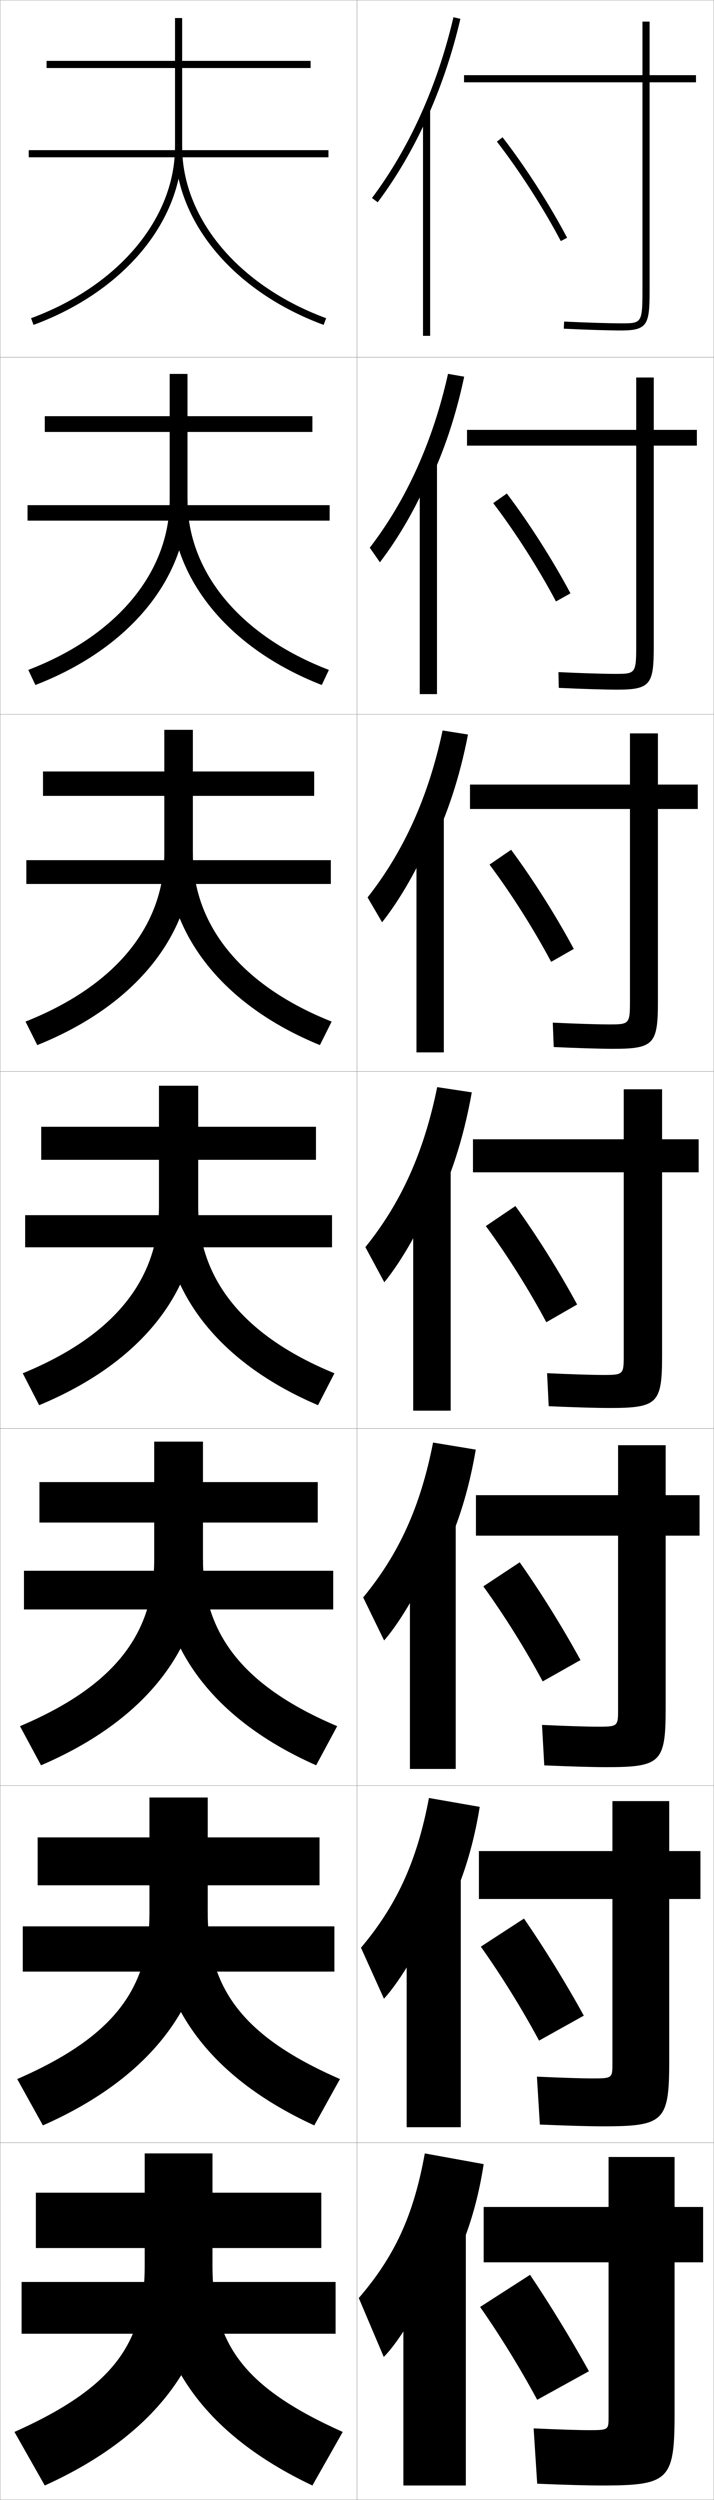 <?xml version="1.0" encoding="utf-8"?>
<!-- Generator: Adobe Illustrator 11 Build 225, SVG Export Plug-In . SVG Version: 6.0.0 Build 78)  -->
<!DOCTYPE svg PUBLIC "-//W3C//DTD SVG 1.0//EN"    "http://www.w3.org/TR/2001/REC-SVG-20010904/DTD/svg10.dtd">
<svg  xmlns="http://www.w3.org/2000/svg" xmlns:xlink="http://www.w3.org/1999/xlink" xmlns:a="http://ns.adobe.com/AdobeSVGViewerExtensions/3.0/"
	 width="200.1" height="700.1" viewBox="0 0 200.1 700.1"
	 overflow="visible" enable-background="new 0 0 200.1 700.1" xml:space="preserve">
		<g id="glyphs">
			<g>
				<rect x="0.05" y="0.05" fill="none" stroke="#999999" stroke-width="0.1" width="100" height="100"/> 
				<rect x="0.05" y="100.05" fill="none" stroke="#999999" stroke-width="0.1" width="100" height="100"/> 
				<rect x="0.05" y="200.05" fill="none" stroke="#999999" stroke-width="0.1" width="100" height="100"/> 
				<rect x="0.05" y="300.05" fill="none" stroke="#999999" stroke-width="0.1" width="100" height="100"/> 
				<rect x="0.05" y="400.05" fill="none" stroke="#999999" stroke-width="0.1" width="100" height="100"/> 
				<rect x="0.05" y="500.05" fill="none" stroke="#999999" stroke-width="0.1" width="100" height="100"/> 
				<rect x="0.05" y="600.05" fill="none" stroke="#999999" stroke-width="0.1" width="100" height="100"/> 
				<rect x="100.05" y="0.05" fill="none" stroke="#999999" stroke-width="0.1" width="100" height="100"/> 
				<rect x="100.05" y="100.05" fill="none" stroke="#999999" stroke-width="0.1" width="100" height="100"/> 
				<rect x="100.05" y="200.05" fill="none" stroke="#999999" stroke-width="0.1" width="100" height="100"/> 
				<rect x="100.05" y="300.05" fill="none" stroke="#999999" stroke-width="0.1" width="100" height="100"/> 
				<rect x="100.05" y="400.05" fill="none" stroke="#999999" stroke-width="0.1" width="100" height="100"/> 
				<rect x="100.05" y="500.05" fill="none" stroke="#999999" stroke-width="0.1" width="100" height="100"/> 
				<rect x="100.05" y="600.05" fill="none" stroke="#999999" stroke-width="0.1" width="100" height="100"/> 
			</g>
			<g>
				<g>
					<path d="M189.05,604.05h-18.5v14h-35v15.5h35v43.5c0,3.432-0.088,3.5-5.5,3.5
						c-2.74,0-8.351-0.173-15.5-0.5l1,15.5c8.33,0.343,14.247,0.5,18,0.5
						c18.911,0,20.5-1.419,20.5-20v-42.5h8v-15.5h-8V604.05z"/>
					<path d="M134.55,646.05c5.639,8.078,11.242,17.175,16,26l14.5-8
						c-4.956-8.95-10.916-18.685-16.5-27L134.55,646.05z"/>
				</g>
				<g>
					<path d="M134.216,518.384v13.416h37.417v46.168c0,3.992-0.11,4.082-5.583,4.082
						c-2.839,0-8.632-0.18-15.575-0.5l0.817,13.416c7.932,0.334,13.987,0.5,17.675,0.5
						c17.097,0,18.583-1.363,18.583-18.166v-45.5h8.75v-13.416h-8.75v-14h-15.917v14H134.216z"/>
					<path d="M134.751,545.151c5.751,8.094,11.537,17.41,16.317,26.311l12.545-6.99
						c-4.954-9.02-11.048-18.885-16.766-27.191L134.751,545.151z"/>
				</g>
				<g>
					<path d="M133.383,418.717v11.333h39.833v48.833c0,4.555-0.133,4.667-5.667,4.667
						c-2.938,0-8.914-0.186-15.65-0.5l0.634,11.333c7.533,0.325,13.728,0.5,17.35,0.5
						c15.283,0,16.667-1.31,16.667-16.333v-48.5h9.5v-11.333h-9.5v-14h-13.333v14H133.383z"/>
					<path d="M135.453,444.254c5.865,8.107,11.832,17.644,16.635,26.618l10.59-5.978
						c-4.952-9.091-11.18-19.087-17.031-27.383L135.453,444.254z"/>
				</g>
				<g>
					<path d="M132.55,319.05v9.25h42.25v51.5c0,5.116-0.155,5.25-5.75,5.25
						c-3.036,0-9.195-0.191-15.726-0.5l0.451,9.25c7.135,0.316,13.468,0.5,17.024,0.5
						c13.469,0,14.75-1.255,14.75-14.5v-51.5h10.25v-9.25h-10.25v-14h-10.75v14H132.55z"/>
					<path d="M136.154,343.356c5.979,8.122,12.127,17.877,16.953,26.927l8.635-4.967
						c-4.95-9.16-11.312-19.288-17.297-27.573L136.154,343.356z"/>
				</g>
				<g>
					<path d="M131.716,219.716v6.834h44.833v53.833c0,6.411-0.216,6.5-5.833,6.5
						c-3.135,0-9.477-0.198-15.801-0.5l0.268,6.833
						c6.736,0.308,13.208,0.5,16.699,0.5c11.448,0,12.5-1.391,12.5-13.333v-53.833
						h11.167v-6.834h-11.167v-14.333h-7.833v14.333H131.716z"/>
					<path d="M137.188,242.125c6.092,8.137,12.422,18.111,17.271,27.236l6.346-3.623
						c-4.948-9.23-11.444-19.489-17.562-27.764L137.188,242.125z"/>
				</g>
				<g>
					<path d="M130.883,120.383v4.417h47.417v56.167c0,7.706-0.278,7.75-5.917,7.75
						c-3.233,0-9.759-0.204-15.876-0.499l0.085,4.415
						c6.338,0.299,12.948,0.501,16.374,0.501c9.428,0,10.25-1.526,10.25-12.167
						v-56.167h12.083v-4.417h-12.083v-14.667h-4.917v14.667H130.883z"/>
					<path d="M138.224,140.894c6.205,8.152,12.717,18.346,17.589,27.545l4.057-2.278
						c-4.946-9.3-11.577-19.691-17.828-27.955L138.224,140.894z"/>
				</g>
				<g>
					<path d="M195.05,21.05h-13v-15h-2v15h-50v2h50v58.5c0,9-0.339,9-6,9
						c-3.332,0-10.041-0.21-15.951-0.499l-0.098,1.998
						c5.939,0.29,12.688,0.501,16.049,0.501c7.408,0,8-1.662,8-11v-58.5h13V21.05z"/>
					<path d="M139.259,39.662c6.318,8.167,13.012,18.58,17.907,27.854l1.769-0.934
						c-4.945-9.37-11.709-19.892-18.093-28.146L139.259,39.662z"/>
				</g>
			</g>
			<g>
				<g>
					<path d="M121.05,644.05c7.038-9.714,12.137-22.557,14.5-38l-16.5-3
						c-3.162,17.545-8.542,28.926-18.5,40.5l7,16.5c4.511-4.495,11.521-16.31,13.5-23V644.05
						z"/>
					<rect x="113.05" y="624.55" width="17.5" height="71.5"/> 
				</g>
				<g>
					<path d="M121.096,542.674c6.356-9.68,10.983-21.979,13.345-36.671l-14.232-2.49
						c-3.35,17.788-9.064,30.079-19.043,41.938l6.436,14.28
						c4.665-5.028,11.256-16.283,13.495-23.354V542.674z"/>
					<rect x="113.966" y="525.383" width="15.167" height="70.333"/> 
				</g>
				<g>
					<path d="M121.142,441.297c5.674-9.644,9.83-21.4,12.19-35.341l-11.964-1.979
						c-3.537,18.031-9.586,31.231-19.587,43.377l5.871,12.06
						c4.819-5.561,10.992-16.256,13.49-23.706V441.297z"/>
					<rect x="114.883" y="426.217" width="12.833" height="69.166"/> 
				</g>
				<g>
					<path d="M121.188,339.921c4.992-9.609,8.677-20.822,11.034-34.012l-9.696-1.469
						c-3.725,18.273-10.108,32.384-20.13,44.814l5.307,9.84
						c4.973-6.094,10.727-16.229,13.485-24.06V339.921z"/>
					<rect x="115.8" y="327.05" width="10.5" height="68"/> 
				</g>
				<g>
					<path d="M120.642,237.718c4.654-9.322,8.176-19.94,10.514-32.02l-7.114-1.13
						c-3.972,18.571-10.859,33.814-21.029,46.751l4.071,6.96
						c5.061-6.39,10.43-15.766,13.557-23.818V237.718z"/>
					<rect x="116.716" y="228.316" width="7.667" height="66.4"/> 
				</g>
				<g>
					<path d="M120.096,135.516c4.316-9.036,7.676-19.058,9.994-30.029l-4.531-0.792
						c-4.219,18.87-11.609,35.244-21.927,48.689l2.835,4.079
						c5.149-6.686,10.133-15.302,13.628-23.577V135.516z"/>
					<rect x="117.633" y="129.583" width="4.833" height="64.8"/> 
				</g>
				<g>
					<g>
						<path d="M119.55,33.313c3.978-8.749,7.176-18.176,9.474-28.037l-1.948-0.453
							C122.609,23.991,114.716,41.498,104.25,55.45l1.6,1.199
							C111.088,49.667,115.687,41.81,119.55,33.313L119.55,33.313z"/>
					</g>
					<rect x="118.55" y="30.85" width="2" height="63.2"/> 
				</g>
			</g>
			<g>
				<g>
					<rect x="13.05" y="17.05" width="74" height="2"/> 
					<rect x="8.05" y="42.05" width="84" height="2"/> 
				</g>
				<g>
					<rect x="12.55" y="116.55" width="75" height="4.416"/> 
					<rect x="7.716" y="141.466" width="84.667" height="4.333"/> 
				</g>
				<g>
					<rect x="12.05" y="216.05" width="76" height="6.833"/> 
					<rect x="7.383" y="240.883" width="85.333" height="6.667"/> 
				</g>
				<g>
					<rect x="11.55" y="315.55" width="77" height="9.25"/> 
					<rect x="7.05" y="340.3" width="86" height="9"/> 
				</g>
				<g>
					<rect x="11.05" y="415.05" width="78" height="11.333"/> 
					<rect x="6.716" y="439.883" width="86.667" height="10.834"/> 
				</g>
				<g>
					<rect x="10.55" y="514.55" width="79" height="13.417"/> 
					<rect x="6.383" y="539.467" width="87.333" height="12.666"/> 
				</g>
				<g>
					<rect x="10.05" y="614.05" width="80" height="15.5"/> 
					<rect x="6.05" y="639.05" width="88" height="14.5"/> 
				</g>
			</g>
			<g>
				<g>
					<path d="M49.05,5.05v36c0,20.148-15.837,39.014-40.347,48.062l0.692,1.877
						c25.305-9.342,41.654-28.943,41.654-49.938v-36H49.05z"/>
					<path d="M49.05,41.05c0,20.996,16.35,40.598,41.654,49.938l0.691-1.877
						c-24.509-9.047-40.346-27.912-40.346-48.062H49.05z"/>
				</g>
				<g>
					<path d="M47.55,104.716v35.25c0,20.23-14.678,38.067-39.623,47.635l1.994,4.23
						c26.581-10.268,42.628-30.085,42.628-52.032v-35.083H47.55z"/>
					<path d="M90.178,191.832c-26.292-10.247-42.295-30.038-42.295-52.032l4.667,0.167
						c0,20.234,14.777,38.109,39.622,47.635L90.178,191.832z"/>
				</g>
				<g>
					<path d="M46.05,204.383v34.5c0,20.311-13.519,37.121-38.898,47.208l3.295,6.583
						c27.856-11.194,43.603-31.226,43.603-54.125v-34.167H46.05z"/>
					<path d="M89.653,292.675c-27.278-11.152-42.936-31.132-42.936-54.125l7.333,0.333
						c0,20.32,13.716,37.203,38.897,47.208L89.653,292.675z"/>
				</g>
				<g>
					<path d="M44.55,304.05v33.75c0,20.393-12.359,36.175-38.174,46.781l4.597,8.938
						c29.132-12.12,44.577-32.368,44.577-56.219v-33.25H44.55z"/>
					<path d="M89.127,393.519c-28.265-12.058-43.577-32.228-43.577-56.219l10,0.5
						c0,20.405,12.656,36.298,38.173,46.781L89.127,393.519z"/>
				</g>
				<g>
					<path d="M43.216,403.716v33c0,20.877-11.2,35.493-37.616,46.688l5.897,10.959
						c30.074-12.908,45.385-33.648,45.385-58.312v-32.334H43.216z"/>
					<path d="M88.601,494.362c-29.084-12.893-44.051-33.394-44.051-58.312l12.333,0.666
						c0,20.96,11.429,35.589,37.615,46.688L88.601,494.362z"/>
				</g>
				<g>
					<path d="M41.883,503.383v32.25c0,21.361-10.04,34.812-37.058,46.594l7.199,12.979
						c31.016-13.695,46.192-34.929,46.192-60.406v-31.417H41.883z"/>
					<path d="M88.076,595.206c-29.905-13.727-44.526-34.56-44.526-60.406l14.667,0.833
						c0,21.515,10.201,34.88,37.058,46.594L88.076,595.206z"/>
				</g>
				<g>
					<path d="M40.55,603.05v31.5c0,21.845-8.88,34.13-36.5,46.5l8.5,15
						c31.958-14.483,47-36.209,47-62.5v-30.5H40.55z"/>
					<path d="M87.55,696.05c-30.725-14.562-45-35.726-45-62.5l17,1
						c0,22.069,8.974,34.171,36.5,46.5L87.55,696.05z"/>
				</g>
			</g>
		</g>
	</svg>
